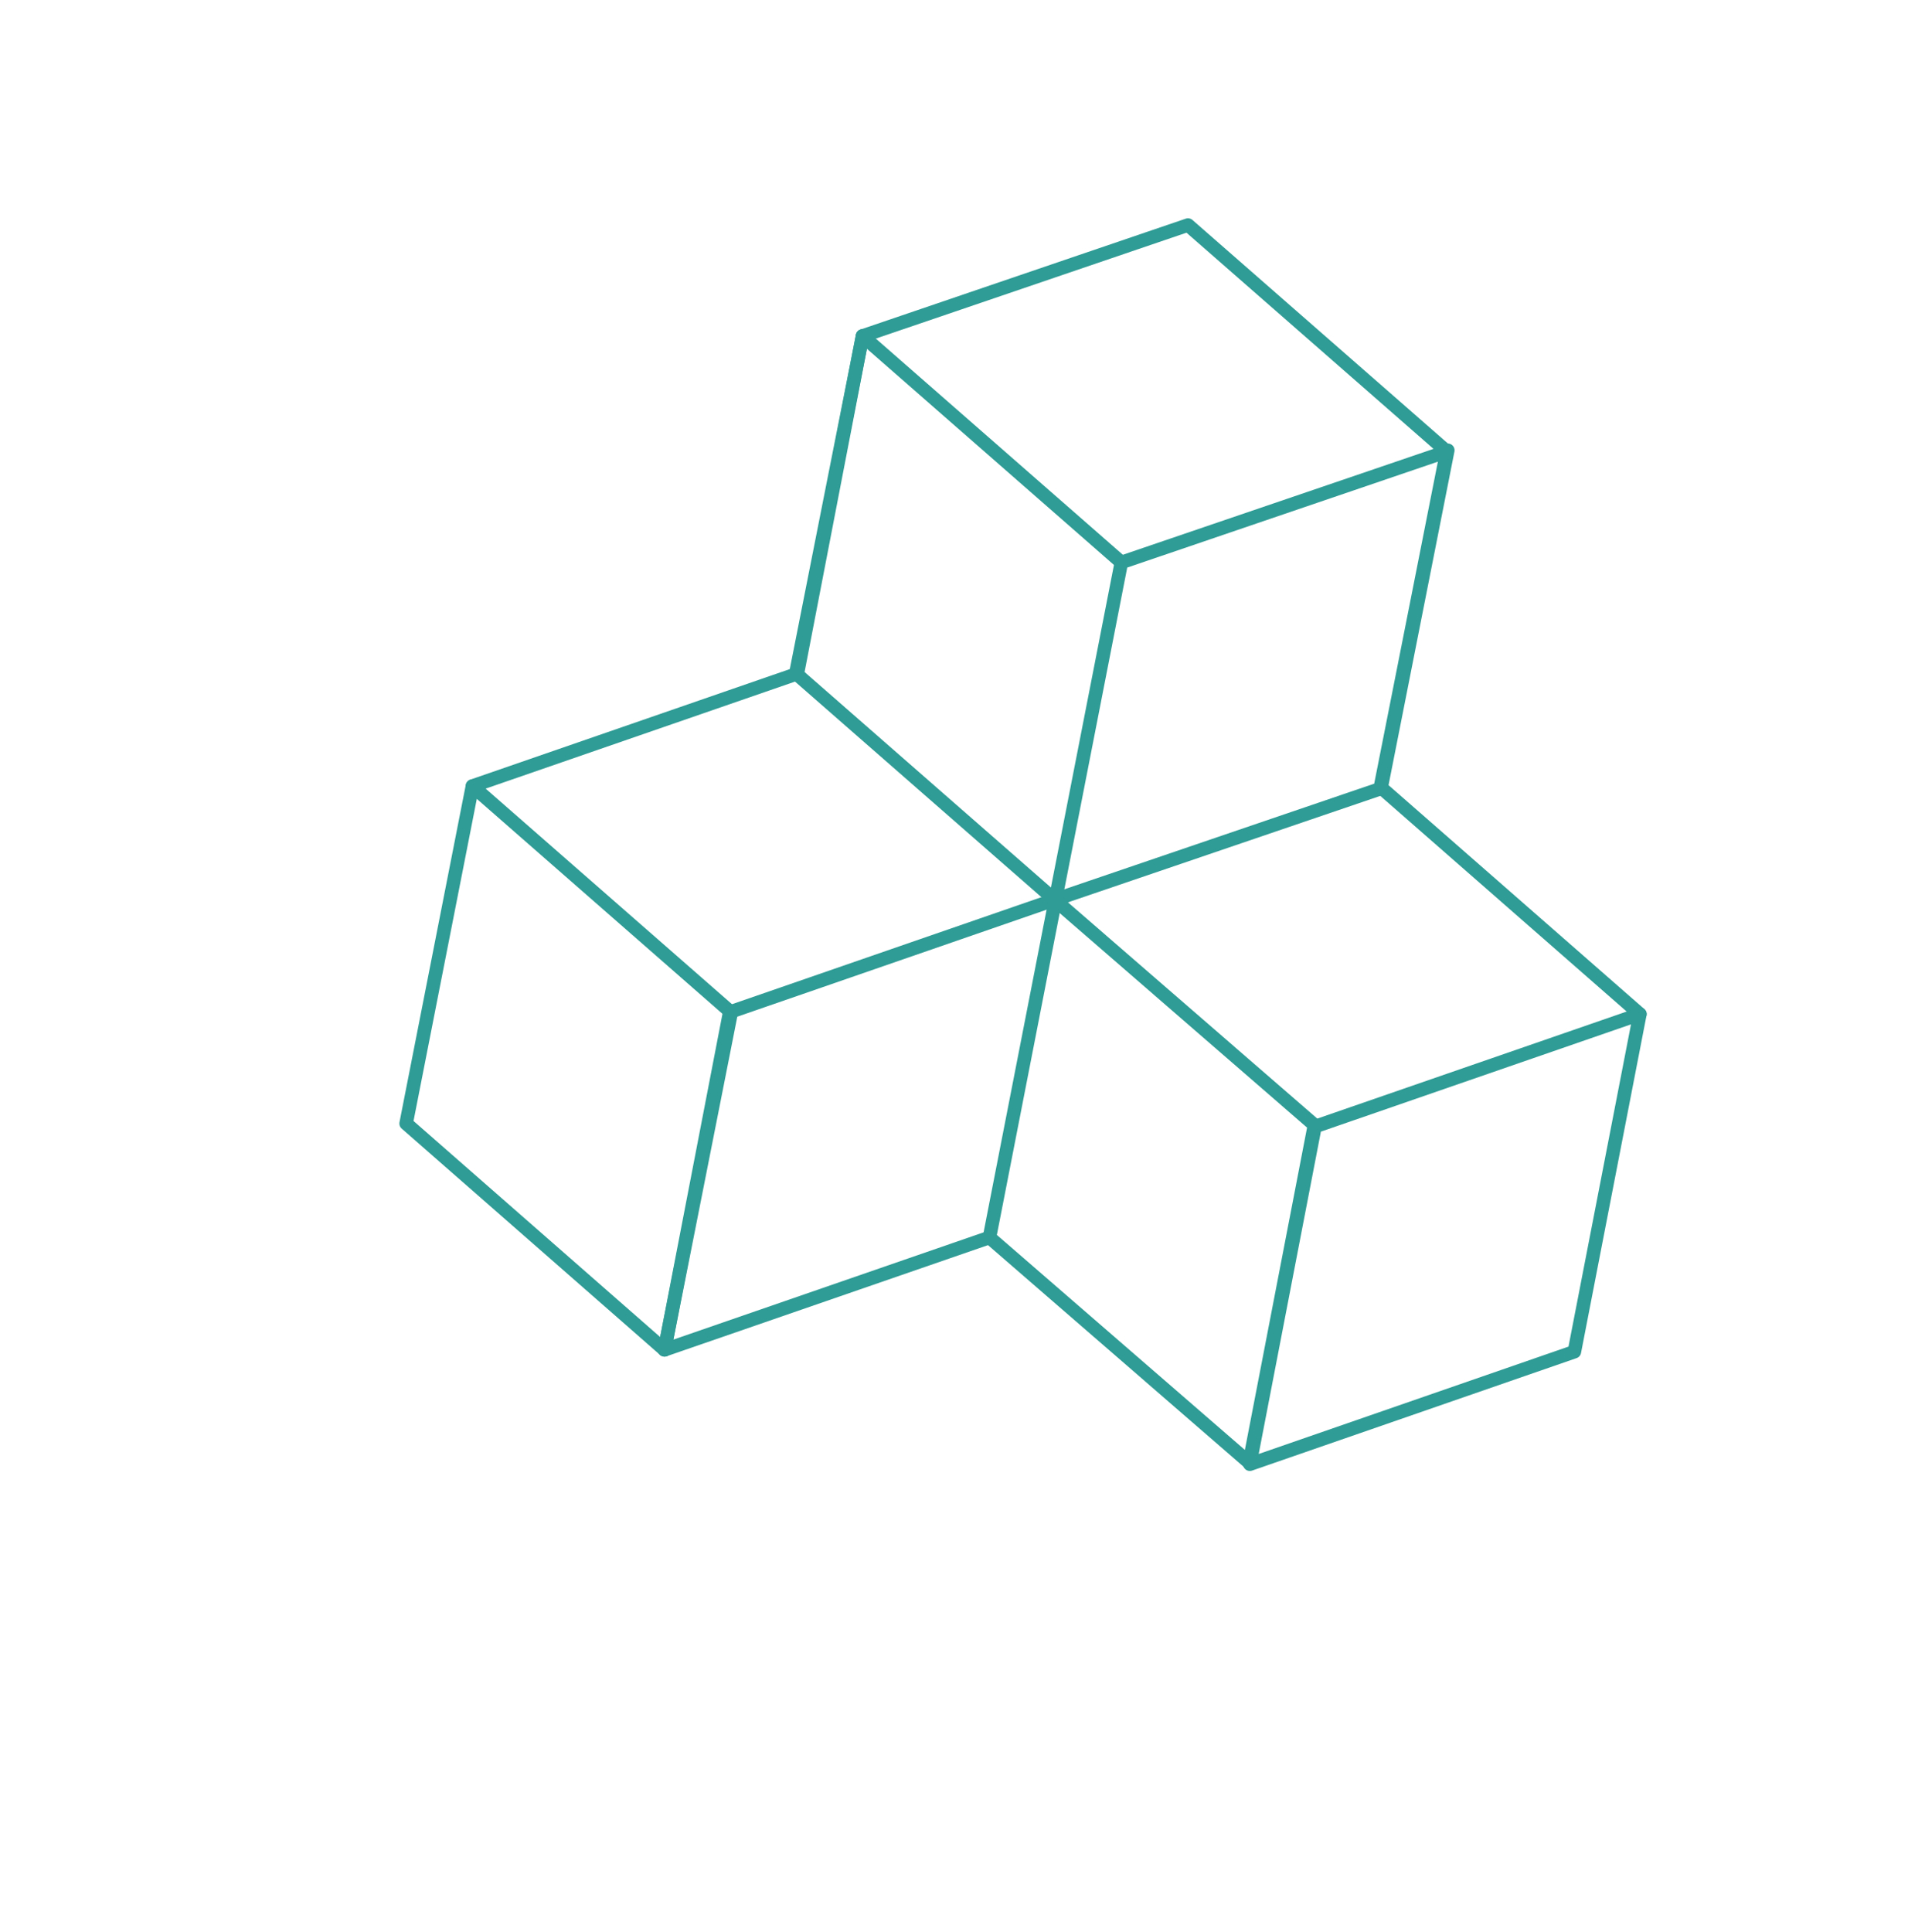 <svg xmlns="http://www.w3.org/2000/svg" viewBox="0 0 282.3 285.83"><defs><style>.cls-1{fill:none;stroke:#2f9c95;stroke-linecap:round;stroke-linejoin:round;stroke-width:2px;}</style></defs><title>squareB</title><g id="Layer_2" data-name="Layer 2"><polyline class="cls-1" points="98.32 199.68 107.96 149.73 156.04 133.1 194.48 166.43 184.84 216.38"/><polyline class="cls-1" points="184.84 216.38 146.4 183.06 156.15 133.13"/><line class="cls-1" x1="146.4" y1="183.06" x2="98.32" y2="199.68"/><polygon class="cls-1" points="127.62 49.7 117.75 99.61 156.04 133.1 204.19 116.69 214.06 66.79 175.77 33.29 127.62 49.7"/><polyline class="cls-1" points="232.94 199.96 184.92 216.6 194.56 166.65 242.63 150.02 232.94 199.96"/><polyline class="cls-1" points="214.21 66.61 204.35 116.52 242.63 150.02"/><polyline class="cls-1" points="127.62 49.7 117.98 99.65 69.9 116.28"/><polyline class="cls-1" points="60.09 166.2 98.32 199.68 108.19 149.78 69.9 116.28 60.09 166.2"/><polyline class="cls-1" points="214.06 66.79 165.91 83.2 156.15 133.13"/><line class="cls-1" x1="165.91" y1="83.2" x2="127.62" y2="49.7"/></g></svg>